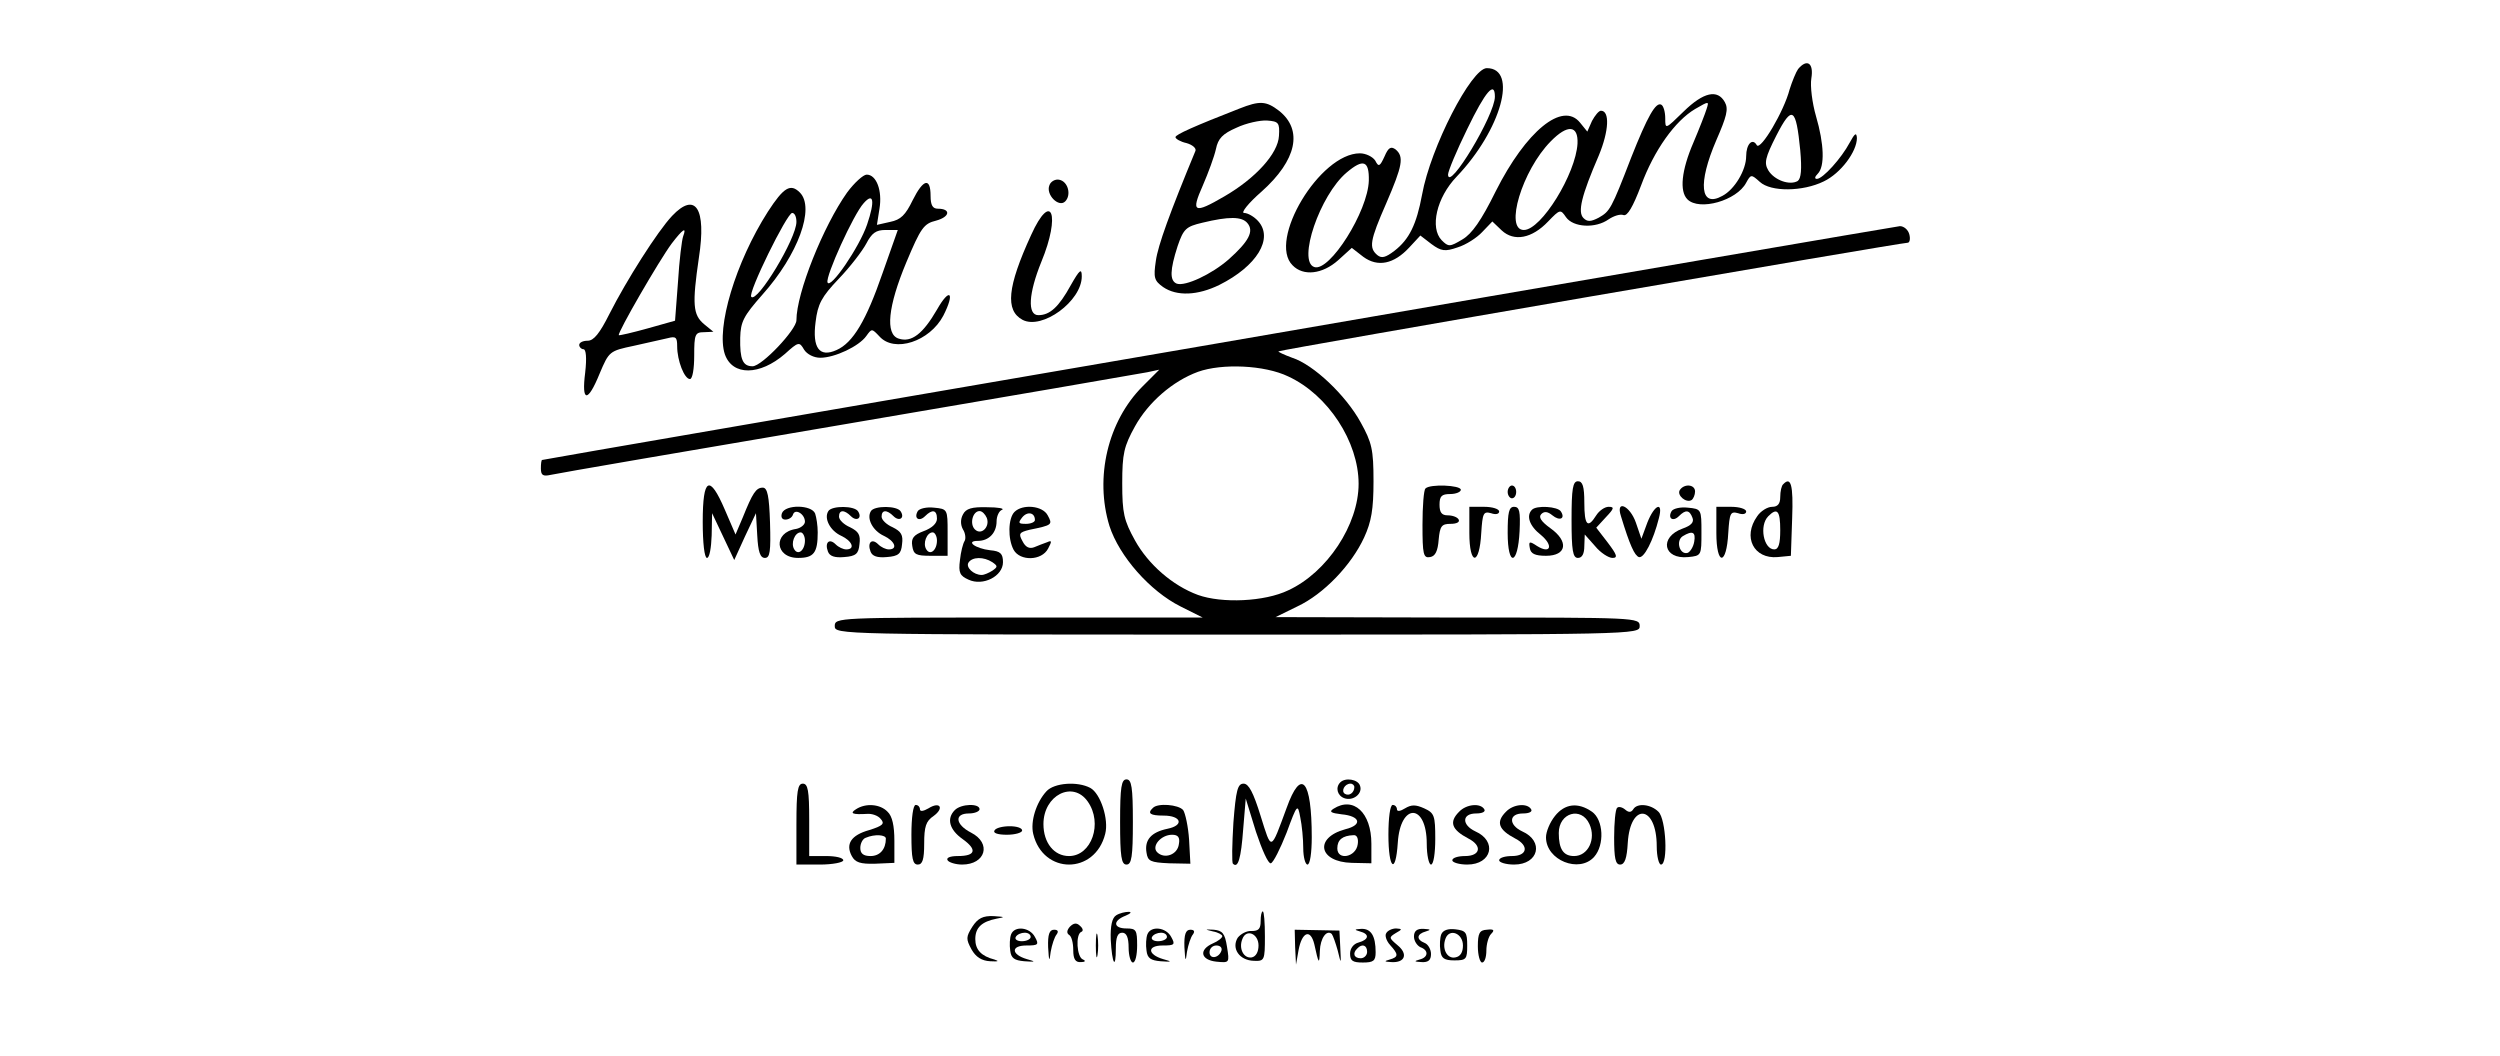 <?xml version="1.0" standalone="no"?>
<!DOCTYPE svg PUBLIC "-//W3C//DTD SVG 20010904//EN"
 "http://www.w3.org/TR/2001/REC-SVG-20010904/DTD/svg10.dtd">
<svg version="1.0" xmlns="http://www.w3.org/2000/svg"
 width="587pt" height="248pt" viewBox="0 0 587 248"
 preserveAspectRatio="xMidYMid meet">

<g transform="translate(0,248) scale(0.1,-0.1)"
fill="#000000" stroke="none">
<path d="M4222 2318 c-5 -7 -14 -29 -20 -48 -13 -51 -68 -144 -77 -131 -10 18
-25 3 -25 -26 0 -32 -27 -78 -56 -93 -52 -29 -58 29 -14 131 24 55 29 73 20
89 -17 31 -50 24 -97 -22 -43 -42 -43 -42 -43 -16 0 15 -4 29 -9 32 -13 8 -33
-28 -71 -124 -47 -122 -50 -126 -76 -141 -19 -10 -27 -10 -36 -1 -14 14 -5 52
36 147 24 58 26 105 5 105 -5 0 -14 -11 -21 -24 l-11 -25 -17 21 c-41 51 -127
-20 -198 -161 -34 -69 -56 -100 -78 -113 -30 -18 -33 -18 -49 -2 -28 29 -12
100 35 149 105 110 145 255 71 255 -36 0 -132 -186 -152 -297 -13 -70 -30
-105 -65 -132 -21 -16 -30 -18 -40 -10 -20 17 -18 33 21 122 38 88 42 109 22
126 -11 8 -17 5 -26 -16 -11 -24 -14 -26 -22 -10 -6 9 -22 17 -36 17 -94 0
-217 -205 -158 -263 25 -26 70 -21 107 12 l32 29 27 -21 c34 -25 72 -17 108
22 l26 28 26 -20 c23 -17 32 -18 61 -8 20 6 46 23 58 36 l24 25 22 -21 c29
-27 71 -19 109 21 28 29 29 29 42 10 17 -24 69 -27 100 -5 12 8 27 13 35 10 9
-3 22 19 41 69 31 84 80 152 127 180 33 19 33 19 27 0 -3 -10 -17 -46 -31 -79
-28 -65 -33 -114 -14 -133 28 -28 116 -3 138 39 11 20 12 20 32 2 26 -24 101
-23 150 1 40 19 78 70 78 102 -1 14 -5 11 -17 -11 -19 -36 -63 -85 -77 -85 -6
0 -5 5 2 12 17 17 15 70 -4 135 -9 31 -14 71 -11 89 6 36 -10 47 -31 22z
m-712 -65 c0 -43 -109 -224 -110 -183 0 8 20 56 45 107 43 89 65 114 65 76z
m717 -126 c4 -45 2 -66 -6 -72 -19 -11 -55 2 -69 25 -10 17 -8 29 19 82 37 72
46 66 56 -35z m-523 16 c-4 -71 -85 -203 -126 -203 -46 0 -4 140 63 208 40 41
65 38 63 -5z m-490 -87 c-2 -72 -92 -215 -128 -203 -40 13 13 169 76 222 39
33 53 28 52 -19z"/>
<path d="M2910 2225 c-105 -41 -150 -61 -150 -67 0 -4 12 -11 26 -14 14 -4 23
-12 21 -18 -60 -145 -88 -222 -93 -258 -6 -40 -4 -47 17 -62 32 -22 81 -20
132 5 88 44 128 109 91 150 -9 10 -24 19 -33 19 -8 0 10 23 41 50 83 74 98
145 41 190 -30 23 -45 24 -93 5z m93 -64 c-2 -41 -54 -99 -128 -142 -72 -42
-79 -38 -51 25 13 30 27 68 31 86 5 25 16 36 48 50 23 11 56 18 72 17 27 -2
30 -5 28 -36z m-74 -205 c16 -19 3 -43 -44 -85 -40 -35 -102 -64 -122 -57 -17
7 -16 32 2 88 14 41 20 46 58 55 62 15 93 15 106 -1z"/>
<path d="M1989 2028 c-56 -79 -119 -236 -119 -300 0 -22 -81 -108 -103 -108
-23 0 -30 16 -29 67 1 38 8 51 52 101 84 94 124 204 88 240 -22 22 -38 12 -75
-45 -76 -119 -122 -273 -101 -335 18 -51 82 -50 141 1 32 29 34 29 45 10 7
-11 23 -19 38 -19 34 0 91 27 108 51 13 18 13 18 31 -1 35 -39 118 -12 150 49
28 55 15 67 -15 14 -33 -57 -60 -78 -90 -68 -32 10 -25 76 18 179 34 81 41 91
70 98 33 9 35 28 4 28 -12 0 -17 8 -17 30 0 44 -17 40 -42 -10 -17 -35 -28
-46 -53 -51 l-31 -7 6 38 c7 42 -7 80 -30 80 -8 0 -29 -19 -46 -42z m47 -75
c-18 -53 -87 -154 -93 -136 -5 14 61 160 85 186 23 26 27 6 8 -50z m-166 6 c0
-39 -92 -191 -106 -176 -9 8 84 197 96 197 6 0 10 -9 10 -21z m202 -121 c-38
-110 -69 -163 -108 -180 -40 -18 -57 5 -49 66 5 42 14 59 54 101 27 28 56 66
65 83 13 25 23 32 45 32 l29 0 -36 -102z"/>
<path d="M2464 2045 c-9 -22 22 -53 37 -38 15 15 7 47 -14 51 -9 2 -20 -4 -23
-13z"/>
<path d="M1578 1973 c-34 -36 -107 -151 -147 -230 -23 -46 -37 -63 -51 -63
-11 0 -20 -4 -20 -10 0 -5 5 -10 10 -10 6 0 8 -20 4 -55 -9 -70 6 -71 34 -2
22 52 23 53 80 65 31 7 67 15 80 18 19 5 22 2 22 -19 0 -34 17 -77 30 -77 6 0
10 24 10 55 0 50 2 55 23 55 l22 1 -22 18 c-26 22 -28 46 -12 156 18 116 -8
156 -63 98z m26 -48 c-3 -8 -9 -56 -12 -106 l-7 -92 -64 -18 c-36 -10 -66 -17
-68 -16 -4 5 95 176 124 215 26 34 36 41 27 17z"/>
<path d="M2421 1928 c-56 -122 -61 -177 -20 -199 46 -24 139 44 139 102 0 20
-5 16 -26 -21 -28 -51 -49 -70 -76 -70 -26 0 -23 51 7 125 46 111 24 169 -24
63z"/>
<path d="M2860 1674 c-872 -150 -1586 -273 -1587 -274 -2 0 -3 -9 -3 -20 0
-16 5 -19 23 -15 12 3 326 57 697 120 371 63 688 118 704 121 l28 6 -39 -39
c-82 -82 -113 -214 -78 -328 23 -71 95 -153 167 -189 l52 -26 -432 0 c-425 0
-432 0 -432 -20 0 -20 7 -20 945 -20 938 0 945 0 945 20 0 20 -7 20 -427 20
l-428 1 51 25 c62 29 127 97 157 162 17 37 22 66 22 132 0 75 -4 91 -30 138
-35 64 -111 136 -161 152 -19 7 -34 14 -32 15 4 4 1460 255 1477 255 5 0 7 9
4 20 -3 11 -13 19 -22 19 -9 -1 -729 -124 -1601 -275z m165 -78 c93 -43 165
-153 165 -252 0 -96 -74 -208 -165 -250 -56 -27 -156 -31 -212 -11 -60 22
-117 72 -148 128 -26 47 -30 64 -30 134 0 70 4 87 30 134 31 56 88 106 148
128 56 20 156 16 212 -11z"/>
<path d="M3690 1260 c0 -73 3 -90 15 -90 10 0 15 10 15 28 l1 27 24 -27 c13
-16 32 -28 41 -28 13 0 11 7 -11 36 l-27 35 23 25 c19 20 20 24 6 24 -9 0 -22
-9 -29 -20 -20 -32 -28 -24 -28 30 0 38 -4 50 -15 50 -12 0 -15 -17 -15 -90z"/>
<path d="M4187 1343 c-4 -3 -7 -17 -7 -30 0 -16 -6 -23 -19 -23 -11 0 -27 -10
-35 -22 -35 -49 -8 -101 48 -96 l31 3 3 88 c3 79 -3 99 -21 80z m-7 -108 c0
-32 -4 -45 -14 -45 -25 0 -36 56 -14 78 21 21 28 13 28 -33z"/>
<path d="M1650 1255 c0 -50 4 -85 10 -85 6 0 10 24 11 53 l1 52 26 -55 26 -55
25 55 26 55 3 -52 c2 -39 7 -53 18 -53 12 0 14 15 12 83 -2 62 -6 82 -17 82
-16 0 -24 -13 -47 -70 l-17 -40 -25 58 c-36 84 -52 76 -52 -28z"/>
<path d="M3347 1333 c-4 -3 -7 -42 -7 -85 0 -70 2 -79 18 -76 12 2 18 14 20
41 3 32 7 37 28 37 14 0 22 4 19 10 -3 6 -15 10 -26 10 -14 0 -19 7 -19 25 0
20 5 25 25 25 14 0 25 5 25 10 0 11 -73 14 -83 3z"/>
<path d="M3540 1325 c0 -8 5 -15 10 -15 6 0 10 7 10 15 0 8 -4 15 -10 15 -5 0
-10 -7 -10 -15z"/>
<path d="M3944 1329 c-7 -12 15 -31 28 -23 4 3 8 12 8 20 0 17 -26 19 -36 3z"/>
<path d="M1836 1275 c-3 -9 0 -15 8 -15 8 0 16 5 18 12 5 15 28 1 28 -17 0 -7
-10 -15 -21 -17 -54 -8 -50 -68 5 -68 37 0 46 12 46 60 0 16 -3 35 -6 44 -8
21 -70 22 -78 1z m54 -64 c0 -23 -16 -36 -25 -21 -9 14 1 40 15 40 5 0 10 -9
10 -19z"/>
<path d="M1945 1280 c-11 -17 4 -46 30 -58 26 -12 34 -32 12 -32 -7 0 -18 5
-25 12 -15 15 -26 4 -18 -17 4 -11 16 -15 38 -13 28 2 34 8 36 30 3 22 -2 30
-22 40 -14 6 -26 17 -26 25 0 16 12 17 28 1 13 -13 27 -5 17 11 -8 14 -62 14
-70 1z"/>
<path d="M2045 1280 c-11 -17 4 -46 30 -58 26 -12 34 -32 12 -32 -7 0 -18 5
-25 12 -15 15 -26 4 -18 -17 4 -11 16 -15 38 -13 28 2 34 8 36 30 3 22 -2 30
-22 40 -14 6 -26 17 -26 25 0 16 12 17 28 1 13 -13 27 -5 17 11 -8 14 -62 14
-70 1z"/>
<path d="M2155 1280 c-10 -17 3 -26 17 -12 17 17 28 15 28 -6 0 -11 -12 -22
-31 -29 -24 -9 -30 -17 -27 -35 3 -20 9 -23 43 -23 l40 0 0 55 c0 54 0 55 -32
58 -17 2 -34 -2 -38 -8z m45 -69 c0 -23 -16 -36 -25 -21 -9 14 1 40 15 40 5 0
10 -9 10 -19z"/>
<path d="M2261 1272 c-6 -11 -6 -24 0 -35 6 -9 7 -22 4 -27 -4 -6 -9 -26 -11
-45 -4 -30 0 -37 20 -46 34 -16 81 8 81 41 0 20 -6 26 -30 28 -35 4 -59 22
-29 22 26 0 44 19 44 46 0 12 6 25 13 27 6 3 -9 6 -35 6 -36 1 -50 -3 -57 -17z
m56 -8 c8 -21 -13 -42 -28 -27 -13 13 -5 43 11 43 6 0 13 -7 17 -16z m13 -104
c13 -9 13 -11 0 -20 -8 -5 -19 -10 -25 -10 -19 0 -38 18 -31 29 9 14 36 14 56
1z"/>
<path d="M2382 1278 c-15 -15 -16 -63 -2 -89 15 -27 66 -26 81 3 9 17 9 20 -2
15 -8 -3 -22 -8 -31 -12 -11 -4 -20 0 -27 14 -10 18 -8 21 16 27 54 11 55 12
43 34 -12 23 -59 27 -78 8z m48 -19 c0 -5 -10 -9 -21 -9 -18 0 -19 2 -9 15 12
15 30 12 30 -6z"/>
<path d="M3450 1229 c0 -78 24 -78 28 0 3 46 5 51 23 46 11 -4 19 -2 19 4 0 6
-16 11 -35 11 l-35 0 0 -61z"/>
<path d="M3540 1229 c0 -81 24 -77 28 4 2 46 0 57 -13 57 -12 0 -15 -13 -15
-61z"/>
<path d="M3597 1283 c-14 -14 -6 -38 21 -59 30 -25 23 -46 -9 -26 -18 12 -20
11 -17 -5 2 -13 12 -18 38 -18 49 0 54 34 10 65 -22 16 -28 26 -21 33 7 7 15
6 26 -3 17 -14 31 -8 20 9 -7 12 -58 15 -68 4z"/>
<path d="M3806 1268 c21 -69 32 -92 42 -96 12 -4 34 39 47 91 11 41 -10 33
-27 -10 l-14 -38 -13 38 c-14 40 -48 55 -35 15z"/>
<path d="M3925 1280 c-10 -17 3 -26 17 -12 16 16 25 15 32 -4 4 -10 -3 -18
-23 -25 -56 -20 -46 -73 13 -67 31 3 31 4 31 58 0 54 0 55 -32 58 -17 2 -34
-2 -38 -8z m53 -72 c-2 -12 -9 -23 -15 -26 -19 -6 -29 28 -12 39 23 14 31 10
27 -13z"/>
<path d="M4030 1229 c0 -78 24 -78 28 0 3 46 5 51 23 46 11 -4 19 -2 19 4 0 6
-16 11 -35 11 l-35 0 0 -61z"/>
<path d="M2630 550 c0 -82 3 -100 15 -100 12 0 15 18 15 100 0 82 -3 100 -15
100 -12 0 -15 -18 -15 -100z"/>
<path d="M3147 643 c-12 -12 -7 -31 9 -37 21 -8 45 11 37 30 -5 14 -34 19 -46
7z m33 -11 c0 -13 -12 -22 -22 -16 -10 6 -1 24 13 24 5 0 9 -4 9 -8z"/>
<path d="M1870 545 l0 -95 55 0 c30 0 55 5 55 10 0 6 -18 10 -40 10 l-40 0 0
85 c0 69 -3 85 -15 85 -12 0 -15 -17 -15 -95z"/>
<path d="M2457 622 c-24 -26 -38 -71 -31 -100 23 -96 145 -96 169 0 9 34 -11
95 -35 108 -30 16 -85 12 -103 -8z m97 -24 c36 -51 9 -128 -44 -128 -35 0 -60
31 -60 75 0 68 69 103 104 53z"/>
<path d="M2896 548 c-3 -50 -4 -94 -1 -96 12 -12 19 13 24 81 l6 72 24 -78
c14 -42 29 -76 35 -74 6 2 22 34 37 72 25 68 26 68 32 36 4 -19 7 -51 7 -72 0
-22 5 -39 10 -39 6 0 10 28 10 64 0 136 -25 164 -59 69 -38 -103 -35 -102 -61
-19 -17 55 -28 76 -40 76 -14 0 -18 -15 -24 -92z"/>
<path d="M2010 580 c-16 -10 -8 -13 26 -11 11 1 26 -4 32 -12 10 -11 5 -16
-27 -26 -43 -12 -56 -33 -41 -61 8 -15 20 -19 55 -18 l45 2 0 52 c0 35 -5 58
-16 68 -17 18 -51 21 -74 6z m70 -69 c0 -25 -14 -41 -36 -41 -17 0 -24 6 -24
19 0 11 6 22 13 24 21 9 47 7 47 -2z"/>
<path d="M2140 520 c0 -56 3 -70 15 -70 11 0 15 12 15 49 0 40 4 53 22 65 26
19 15 35 -12 18 -12 -7 -20 -8 -20 -2 0 5 -4 10 -10 10 -6 0 -10 -30 -10 -70z"/>
<path d="M2242 578 c-20 -20 -13 -46 18 -68 35 -25 31 -40 -11 -40 -18 0 -28
-4 -24 -10 3 -5 19 -10 34 -10 55 0 70 50 21 75 -37 19 -40 45 -5 45 14 0 25
5 25 10 0 14 -43 13 -58 -2z"/>
<path d="M2707 583 c-14 -13 -6 -18 25 -18 42 0 49 -23 9 -31 -38 -8 -54 -26
-49 -56 3 -20 9 -23 53 -25 l50 -1 -3 56 c-2 31 -9 63 -14 70 -11 13 -60 17
-71 5z m61 -85 c-3 -25 -34 -36 -51 -19 -14 14 9 41 35 41 14 0 19 -6 16 -22z"/>
<path d="M3131 581 c-11 -7 -6 -10 19 -13 44 -4 50 -25 9 -35 -74 -20 -63 -77
15 -79 l46 -1 0 46 c0 73 -42 112 -89 82z m57 -83 c-4 -31 -48 -39 -48 -10 0
20 12 30 38 31 8 1 12 -8 10 -21z"/>
<path d="M3260 520 c0 -81 17 -95 22 -19 6 95 68 93 68 -2 0 -27 5 -49 10 -49
6 0 10 27 10 60 0 55 -2 61 -26 72 -20 9 -30 9 -45 0 -11 -7 -19 -8 -19 -2 0
5 -4 10 -10 10 -6 0 -10 -30 -10 -70z"/>
<path d="M3426 574 c-24 -24 -18 -42 22 -63 33 -17 28 -41 -8 -41 -16 0 -30
-4 -30 -10 0 -5 16 -10 35 -10 58 0 71 55 19 78 -32 15 -32 42 2 42 14 0 23 4
19 10 -9 15 -42 12 -59 -6z"/>
<path d="M3536 574 c-24 -24 -18 -42 22 -63 33 -17 28 -41 -8 -41 -16 0 -30
-4 -30 -10 0 -5 16 -10 35 -10 58 0 71 55 19 78 -32 15 -32 42 2 42 14 0 23 4
19 10 -9 15 -42 12 -59 -6z"/>
<path d="M3651 564 c-12 -15 -21 -37 -21 -50 0 -54 78 -85 113 -46 25 28 22
87 -5 106 -33 23 -64 19 -87 -10z m81 -19 c16 -35 -3 -75 -36 -75 -25 0 -36
16 -36 54 0 48 53 63 72 21z"/>
<path d="M3797 583 c-4 -3 -7 -35 -7 -70 0 -48 3 -63 14 -63 11 0 16 15 18 51
6 96 68 89 68 -8 0 -24 5 -43 10 -43 17 0 12 107 -6 124 -18 18 -50 21 -59 6
-5 -8 -11 -8 -19 -1 -7 6 -16 8 -19 4z"/>
<path d="M2335 530 c-4 -6 8 -10 29 -10 20 0 36 5 36 10 0 6 -13 10 -29 10
-17 0 -33 -4 -36 -10z"/>
<path d="M2621 331 c-10 -6 -14 -25 -13 -57 3 -57 12 -73 12 -21 0 26 4 37 15
37 10 0 15 -11 15 -35 0 -19 5 -35 10 -35 6 0 10 18 10 40 0 36 -2 40 -25 40
-31 0 -33 18 -2 30 12 5 15 9 7 9 -8 0 -21 -3 -29 -8z"/>
<path d="M2960 317 c0 -18 -5 -23 -21 -23 -12 1 -26 -7 -33 -16 -15 -25 4 -53
38 -54 25 -1 26 1 26 57 0 33 -2 59 -5 59 -3 0 -5 -10 -5 -23z m-5 -57 c0 -15
-6 -26 -16 -28 -19 -3 -31 21 -22 43 9 25 38 13 38 -15z"/>
<path d="M2283 304 c-15 -24 -15 -29 -2 -53 10 -18 24 -27 44 -28 19 -1 22 0
10 4 -31 8 -45 23 -45 48 0 27 15 41 50 48 21 4 20 4 -7 6 -25 1 -37 -5 -50
-25z"/>
<path d="M2512 304 c-7 -8 -8 -15 -2 -19 6 -3 10 -19 10 -36 0 -21 5 -29 18
-28 10 0 12 3 5 6 -15 5 -18 60 -4 65 5 2 4 8 -3 14 -8 8 -15 7 -24 -2z"/>
<path d="M2374 286 c-3 -8 -4 -25 -2 -38 2 -18 10 -23 33 -25 27 -2 28 -1 6 5
-37 11 -38 32 -1 32 28 0 30 2 20 20 -12 23 -48 27 -56 6z m46 -6 c0 -5 -9
-10 -21 -10 -11 0 -17 5 -14 10 3 6 13 10 21 10 8 0 14 -4 14 -10z"/>
<path d="M2461 256 c2 -34 3 -36 6 -11 3 17 9 35 14 41 5 7 3 11 -6 11 -11 0
-15 -11 -14 -41z"/>
<path d="M2573 260 c0 -25 2 -35 4 -22 2 12 2 32 0 45 -2 12 -4 2 -4 -23z"/>
<path d="M2694 286 c-3 -8 -4 -25 -2 -38 2 -18 10 -23 33 -25 27 -2 28 -1 6 5
-37 11 -38 32 -1 32 28 0 30 2 20 20 -12 23 -48 27 -56 6z m46 -6 c0 -5 -9
-10 -21 -10 -11 0 -17 5 -14 10 3 6 13 10 21 10 8 0 14 -4 14 -10z"/>
<path d="M2781 256 c2 -34 3 -36 6 -11 3 17 9 35 14 41 5 7 3 11 -6 11 -11 0
-15 -11 -14 -41z"/>
<path d="M2848 293 c12 -2 22 -8 22 -11 0 -4 -10 -12 -22 -17 -34 -15 -29 -39
8 -43 31 -3 31 -3 25 35 -5 32 -11 38 -31 40 -22 1 -22 1 -2 -4z m20 -45 c-6
-18 -28 -21 -28 -4 0 9 7 16 16 16 9 0 14 -5 12 -12z"/>
<path d="M3041 256 l2 -41 6 34 c8 43 28 51 37 14 10 -46 12 -50 13 -16 1 30
16 51 28 40 3 -4 9 -21 14 -39 8 -33 8 -33 6 7 l-2 40 -52 1 -53 1 1 -41z"/>
<path d="M3193 293 c23 -6 22 -19 -3 -26 -12 -3 -20 -14 -20 -26 0 -17 6 -21
30 -21 25 0 30 4 30 24 0 39 -11 56 -34 55 -16 -1 -17 -2 -3 -6z m17 -48 c0
-8 -7 -15 -15 -15 -16 0 -20 12 -8 23 11 12 23 8 23 -8z"/>
<path d="M3255 289 c-4 -5 0 -18 9 -28 20 -22 20 -28 -1 -34 -14 -4 -13 -5 4
-6 32 -2 40 19 14 40 -20 17 -20 18 -4 28 16 9 16 10 1 11 -9 0 -20 -5 -23
-11z"/>
<path d="M3320 281 c0 -10 7 -21 15 -25 20 -7 19 -24 -2 -29 -14 -4 -12 -5 5
-6 16 -1 22 5 22 19 0 11 -7 23 -15 26 -20 8 -19 21 3 27 13 4 11 5 -5 6 -16
1 -23 -5 -23 -18z"/>
<path d="M3384 286 c-3 -8 -4 -25 -2 -38 2 -18 9 -23 33 -23 28 0 30 3 30 35
0 31 -3 35 -28 38 -17 2 -29 -2 -33 -12z m51 -26 c0 -16 -6 -26 -18 -28 -19
-4 -32 20 -23 44 9 25 41 13 41 -16z"/>
<path d="M3470 258 c0 -21 5 -38 10 -38 6 0 10 13 10 28 0 15 5 33 11 39 9 9
7 12 -10 10 -17 -1 -21 -8 -21 -39z"/>
</g>
</svg>
